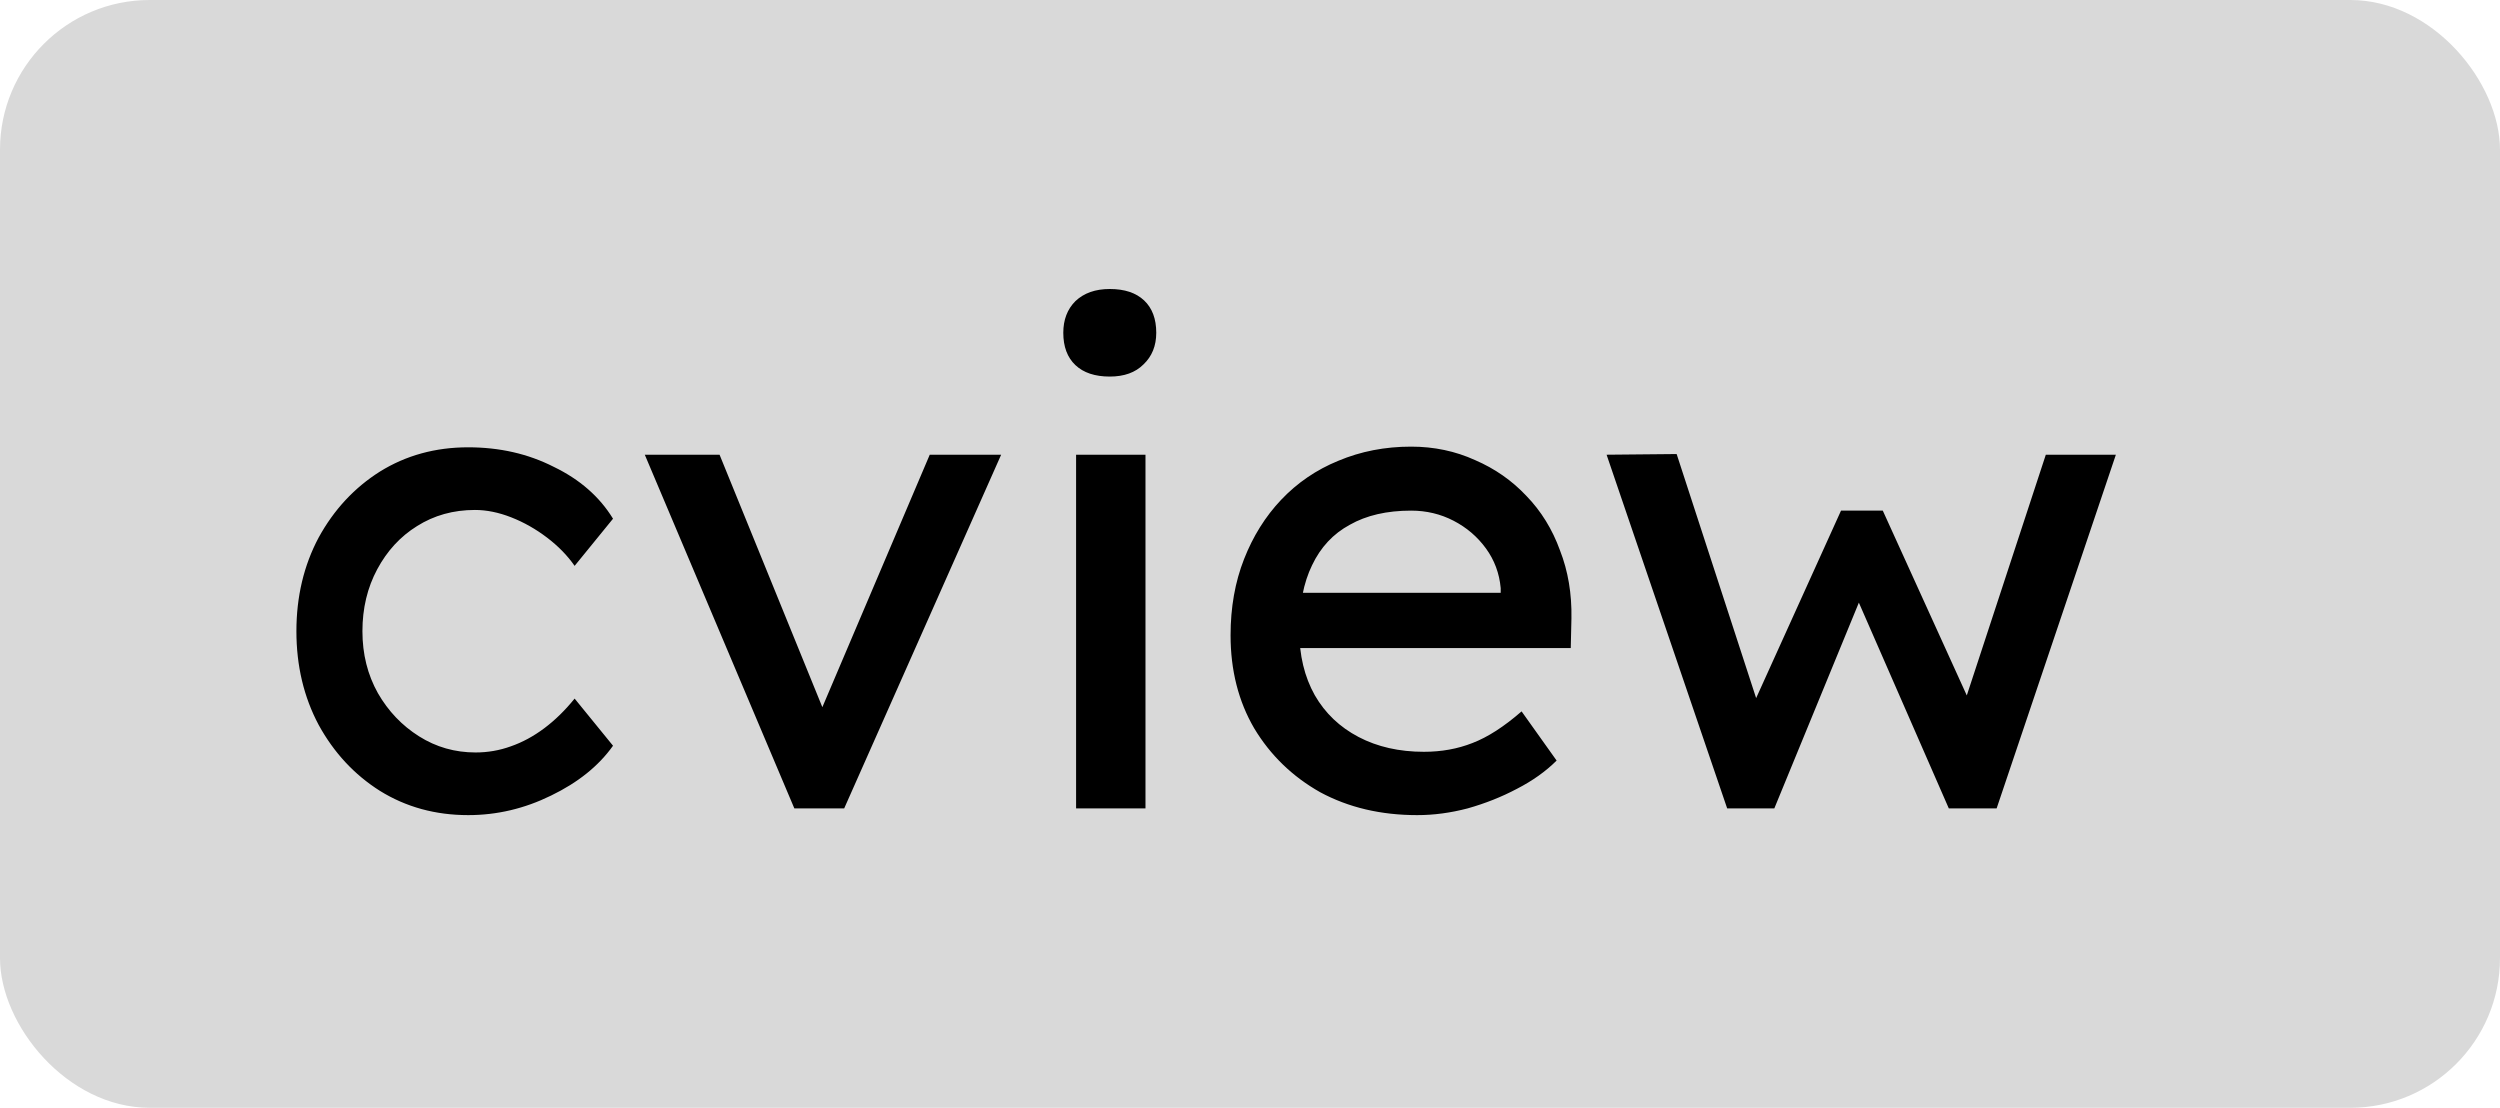 <svg width="167" height="74" viewBox="0 0 167 74" fill="none" xmlns="http://www.w3.org/2000/svg">
<rect width="167" height="74" rx="10" fill="#D9D9D9"/>
<path d="M31.275 54.45C29.085 54.45 27.12 53.91 25.38 52.83C23.67 51.75 22.305 50.28 21.285 48.42C20.295 46.56 19.8 44.475 19.8 42.165C19.8 39.855 20.295 37.77 21.285 35.91C22.305 34.05 23.67 32.58 25.38 31.5C27.12 30.42 29.085 29.88 31.275 29.88C33.375 29.88 35.28 30.315 36.99 31.185C38.73 32.025 40.05 33.18 40.95 34.65L38.385 37.8C37.905 37.11 37.29 36.48 36.54 35.91C35.79 35.34 34.995 34.89 34.155 34.56C33.315 34.23 32.505 34.065 31.725 34.065C30.285 34.065 28.995 34.425 27.855 35.145C26.745 35.835 25.86 36.795 25.2 38.025C24.54 39.255 24.21 40.635 24.21 42.165C24.21 43.695 24.555 45.075 25.245 46.305C25.935 47.505 26.85 48.465 27.99 49.185C29.13 49.905 30.39 50.265 31.77 50.265C32.58 50.265 33.36 50.13 34.11 49.86C34.89 49.59 35.64 49.185 36.36 48.645C37.08 48.105 37.755 47.445 38.385 46.665L40.95 49.815C39.99 51.165 38.61 52.275 36.81 53.145C35.04 54.015 33.195 54.45 31.275 54.45ZM53.062 54L43.072 30.375H48.067L55.267 48.06L54.412 48.465L62.107 30.375H66.877L56.392 54H53.062ZM71.883 54V30.375H76.518V54H71.883ZM74.133 25.155C73.143 25.155 72.378 24.9 71.838 24.39C71.298 23.88 71.028 23.16 71.028 22.23C71.028 21.36 71.298 20.655 71.838 20.115C72.408 19.575 73.173 19.305 74.133 19.305C75.123 19.305 75.888 19.56 76.428 20.07C76.968 20.58 77.238 21.3 77.238 22.23C77.238 23.1 76.953 23.805 76.383 24.345C75.843 24.885 75.093 25.155 74.133 25.155ZM94.667 54.45C92.237 54.45 90.077 53.94 88.187 52.92C86.327 51.87 84.857 50.445 83.777 48.645C82.727 46.845 82.202 44.775 82.202 42.435C82.202 40.575 82.502 38.88 83.102 37.35C83.702 35.82 84.527 34.5 85.577 33.39C86.657 32.25 87.932 31.38 89.402 30.78C90.902 30.15 92.522 29.835 94.262 29.835C95.792 29.835 97.217 30.135 98.537 30.735C99.857 31.305 100.997 32.1 101.957 33.12C102.947 34.14 103.697 35.355 104.207 36.765C104.747 38.145 105.002 39.66 104.972 41.31L104.927 43.29H85.622L84.587 39.6H100.922L100.247 40.365V39.285C100.157 38.295 99.827 37.41 99.257 36.63C98.687 35.85 97.967 35.235 97.097 34.785C96.227 34.335 95.282 34.11 94.262 34.11C92.642 34.11 91.277 34.425 90.167 35.055C89.057 35.655 88.217 36.555 87.647 37.755C87.077 38.925 86.792 40.38 86.792 42.12C86.792 43.77 87.137 45.21 87.827 46.44C88.517 47.64 89.492 48.57 90.752 49.23C92.012 49.89 93.467 50.22 95.117 50.22C96.287 50.22 97.367 50.025 98.357 49.635C99.377 49.245 100.472 48.54 101.642 47.52L103.982 50.805C103.262 51.525 102.377 52.155 101.327 52.695C100.307 53.235 99.212 53.67 98.042 54C96.902 54.3 95.777 54.45 94.667 54.45ZM115.375 54L107.32 30.375L112 30.33L117.76 48.015L116.725 47.925L122.98 34.11H125.77L132.07 47.97L130.855 48.06L136.66 30.375H141.34L133.375 54H130.18L123.61 38.97L124.645 39.105L118.525 54H115.375Z" fill="black"/>
</svg>
